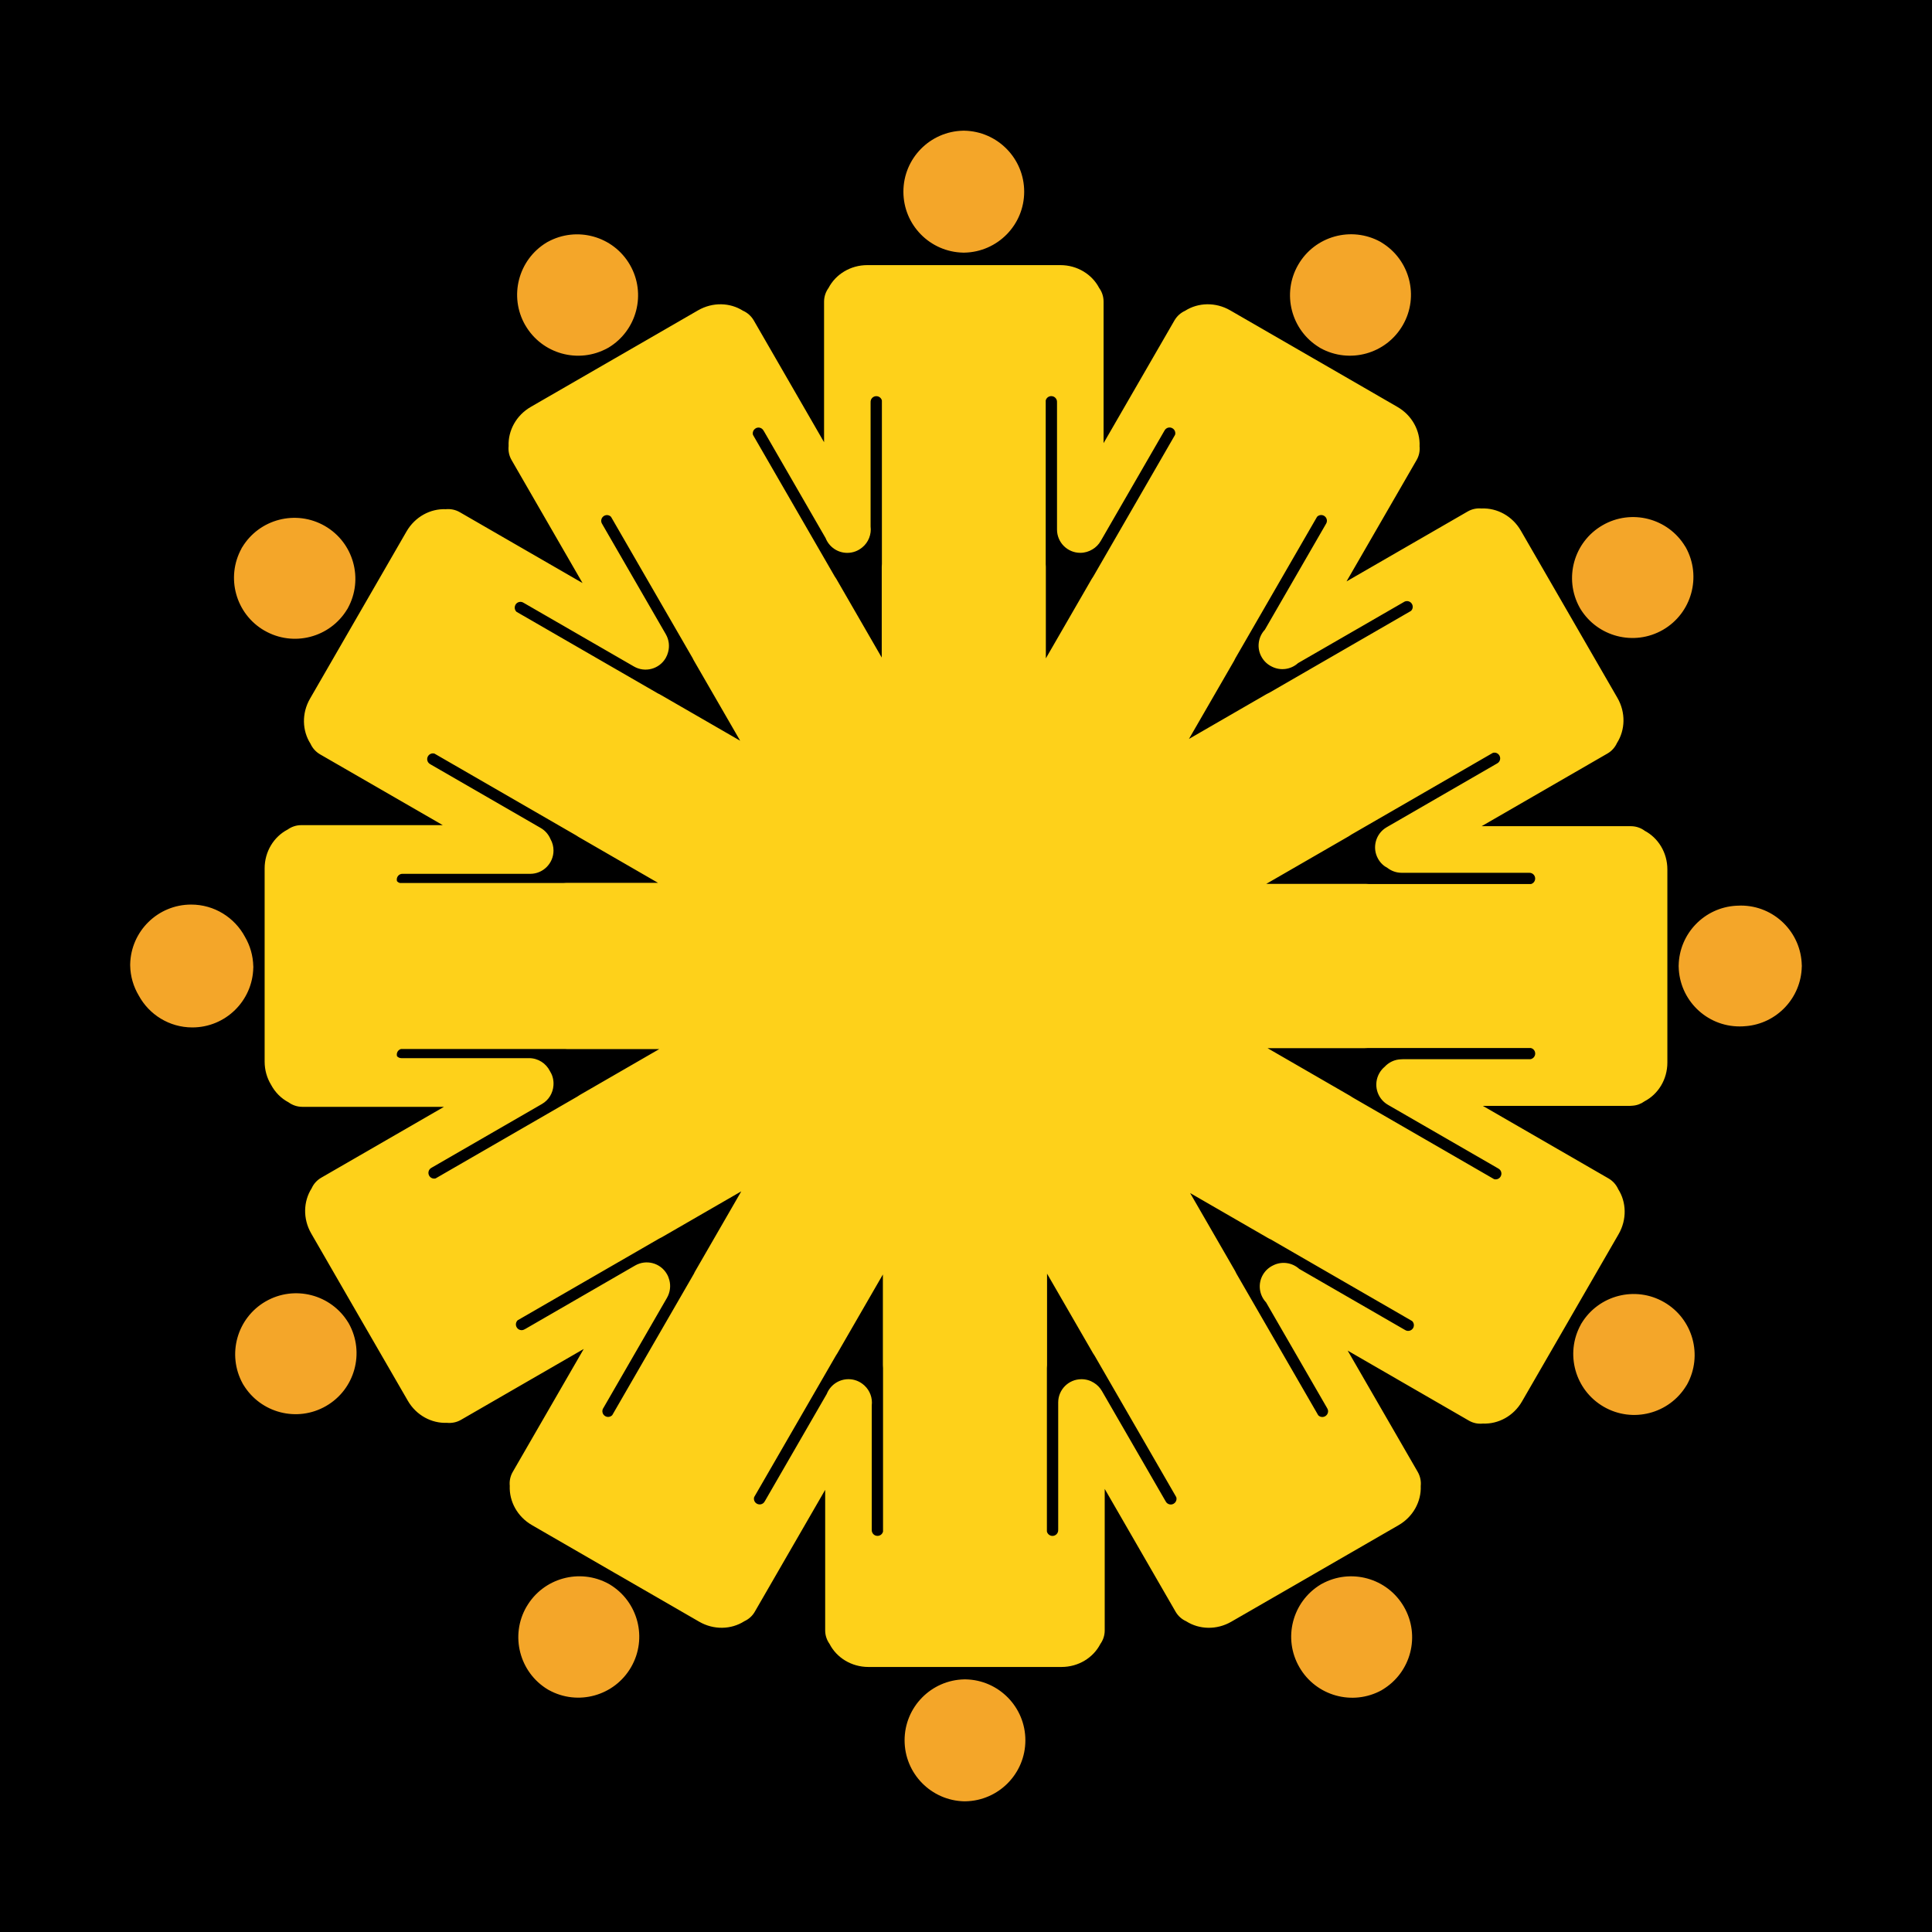 <?xml version="1.0" encoding="UTF-8"?>
<svg id="Layer_1" data-name="Layer 1" xmlns="http://www.w3.org/2000/svg" xmlns:xlink="http://www.w3.org/1999/xlink" viewBox="0 0 1024 1024">
  <defs>
    <style>
      .cls-1 {
        fill: #000;
      }

      .cls-1, .cls-2, .cls-3, .cls-4 {
        stroke-width: 0px;
      }

      .cls-2 {
        fill: none;
      }

      .cls-5 {
        clip-path: url(#clippath-1);
      }

      .cls-3 {
        fill: #f4a629;
      }

      .cls-3, .cls-4 {
        fill-rule: evenodd;
      }

      .cls-6 {
        clip-path: url(#clippath);
      }

      .cls-4 {
        fill: #fed11a;
      }
    </style>
    <clipPath id="clippath">
      <rect class="cls-2" x="69" y="69.25" width="886" height="885.49"/>
    </clipPath>
    <clipPath id="clippath-1">
      <rect class="cls-2" x="69" y="69.25" width="886" height="885.49"/>
    </clipPath>
  </defs>
  <rect class="cls-1" width="1024" height="1024"/>
  <g id="picto-umpratodos">
    <g class="cls-6">
      <g class="cls-5">
        <path class="cls-3" d="M278.42,172.38c8.83,15.26,28.22,20.62,43.61,12.13h0c.09-.04.18-.09.28-.14.1-.06.19-.1.28-.16h0c15.02-9.09,20.1-28.56,11.28-43.85-8.81-15.26-28.22-20.62-43.62-12.12v-.02c-.09.05-.17.13-.28.17-.1.04-.17.09-.26.15h0c-15.03,9.09-20.11,28.58-11.3,43.85M510.84,69.27c-.12,0-.21-.02-.32-.02v.02c-17.57.34-31.7,14.68-31.7,32.33s14.13,31.96,31.7,32.3v.02c.11,0,.2,0,.32,0,.1,0,.2,0,.31,0v-.02c17.56-.34,31.69-14.68,31.69-32.3s-14.13-31.98-31.69-32.33v-.02c-.12,0-.21.02-.31.02M731.94,128.35c-.08-.05-.17-.12-.26-.18h-.02c-15.38-8.45-34.78-3.11-43.6,12.18-8.82,15.27-3.74,34.76,11.29,43.83v.02c.09.06.17.09.28.14.09.05.17.13.24.18h.02c15.39,8.46,34.79,3.12,43.62-12.17,8.82-15.26,3.74-34.75-11.29-43.82v-.02c-.08-.06-.18-.1-.28-.16M893.38,289.94c-.05-.11-.08-.18-.15-.27h-.02c-9.06-15.04-28.56-20.1-43.81-11.28-15.3,8.82-20.65,28.21-12.17,43.59h0c.05.09.12.18.17.28.07.09.09.18.13.27h.01c9.09,15.03,28.57,20.1,43.85,11.3,15.28-8.83,20.61-28.26,12.16-43.62h0c-.05-.1-.12-.18-.17-.28M920.39,480.05c.73-.05,1.52-.08,2.29-.08,17.63,0,31.96,14.13,32.3,31.69h.02v.63h-.02c-.33,16.67-13.28,30.27-29.68,31.59h-.18s-.11.02-.11.02c-.98.09-1.98.13-2.98.13-17.65,0-31.96-14.13-32.3-31.7h-.02c0-.11.02-.21.02-.32s0-.21-.02-.31h.02c.32-16.92,13.66-30.67,30.42-31.64h.07s.17-.02.17-.02ZM894.01,734.05c-.05.1-.09.2-.13.28h-.03c-9.07,15.04-28.57,20.11-43.82,11.29-15.28-8.82-20.64-28.22-12.15-43.59l-.02-.02c.07-.08.12-.18.17-.26.07-.1.09-.2.13-.28h.03c9.07-15.03,28.56-20.11,43.82-11.29,15.32,8.83,20.63,28.26,12.18,43.61v.02c-.05.07-.1.16-.17.24M732.57,895.66c-.09.05-.18.1-.27.18h0c-15.38,8.45-34.79,3.09-43.6-12.19-8.85-15.28-3.74-34.76,11.28-43.83v-.02c.08-.03.17-.07.27-.14.09-.06.17-.13.28-.17v.02c15.39-8.5,34.79-3.14,43.6,12.15,8.82,15.27,3.74,34.75-11.29,43.83h0c-.1.07-.16.11-.28.17M511.47,954.73c-.12,0-.21.01-.33.01h0c-17.57-.36-31.69-14.7-31.69-32.34s14.13-31.97,31.69-32.3v-.02h.64v.02c17.56.32,31.69,14.68,31.69,32.3s-14.13,31.98-31.69,32.33h0c-.1.01-.21,0-.31,0M279.06,851.62c8.82-15.25,28.22-20.61,43.59-12.14.12.04.2.1.28.16.1.05.19.1.28.15v.02c15.03,9.08,20.1,28.54,11.28,43.81-8.82,15.28-28.22,20.64-43.59,12.15h-.02c-.09-.04-.18-.11-.26-.16-.12-.02-.2-.09-.28-.15h0c-15.03-9.07-20.11-28.59-11.29-43.86M140.81,689.78c15.27-8.81,34.76-3.73,43.82,11.29h.02c.05.1.1.17.14.28.07.08.12.17.17.26h-.01c8.49,15.38,3.15,34.78-12.11,43.6-15.29,8.84-34.76,3.75-43.85-11.28h-.02s-.15-.29-.15-.29c-.06-.08-.1-.16-.16-.24v-.02c-8.48-15.39-3.11-34.79,12.15-43.61M129.8,496.48c2.73,4.64,4.34,10.03,4.45,15.76h.02v.63h-.02c-.34,17.55-14.66,31.69-32.31,31.69-12.26,0-22.93-6.84-28.39-16.9-2.79-4.68-4.44-10.1-4.55-15.91v-.62c.34-17.56,14.68-31.69,32.32-31.69,12.32,0,23.03,6.91,28.48,17.03M140.18,334.23c15.28,8.82,34.76,3.74,43.83-11.3l.02.02c.05-.11.1-.18.15-.28.05-.1.12-.17.17-.27h-.02c8.48-15.38,3.15-34.79-12.12-43.61-15.3-8.81-34.78-3.74-43.85,11.29h-.02c-.05.09-.1.18-.17.28-.04.09-.09.17-.16.26l.04.02c-8.5,15.38-3.14,34.79,12.13,43.61"/>
        <path class="cls-4" d="M871.66,440.28s-.03-.04-.04-.04c-2.04-1.47-4.52-2.34-7.24-2.34h-79.09l66.66-38.5c2.36-1.35,4.07-3.36,5.1-5.65t.03-.03s0,0,0,0c4.32-6.84,4.68-16.04.18-23.84l-25.42-44.02-.32-.56-25.43-44.03c-4.5-7.8-12.65-12.09-20.72-11.77,0,0-.01.02,0,0-.02,0-.04,0-.05.02-2.49-.26-5.08.23-7.44,1.59l-64.19,37.05,37.11-64.27c1.38-2.35,1.86-4.94,1.59-7.44.02-.01.02-.03.02-.04-.02,0,0-.02,0-.02.33-8.08-3.95-16.23-11.77-20.73l-44-25.42-.57-.32-44.03-25.42c-7.8-4.51-17.01-4.14-23.83.17h0s-.05.04-.05.04c-2.29,1.03-4.29,2.75-5.65,5.08l-37.59,65.08v-74.99c0-2.7-.85-5.2-2.33-7.23v-.04s-.02,0-.02,0c-3.75-7.17-11.55-12.09-20.54-12.09h-102.32c-9.02,0-16.81,4.91-20.56,12.09,0,0,0,0-.01,0-.02,0-.02.02-.02.04-1.46,2.03-2.35,4.53-2.35,7.23v74.51l-37.28-64.6c-1.36-2.32-3.36-4.04-5.65-5.08h-.03s-.03-.02-.03-.02c-6.82-4.34-16.02-4.69-23.82-.19l-44.04,25.43-.56.32-44.02,25.41c-7.81,4.51-12.09,12.64-11.77,20.72,0,0,.01.02,0,.02v.05c-.25,2.5.23,5.1,1.6,7.43l37.59,65.15-65.05-37.55c-2.33-1.35-4.93-1.83-7.42-1.59,0,0-.04,0-.04,0-.01,0-.04,0-.04,0-8.06-.33-16.2,3.96-20.73,11.77l-25.41,44.03-.32.55-25.42,44.04c-4.51,7.79-4.16,16.99.19,23.83,0,0,0,0,0,0,0,.03,0,.04.03.04,1.02,2.29,2.75,4.3,5.08,5.66l65.06,37.54h-75.08c-2.69,0-5.19.91-7.22,2.38-.02,0-.04,0-.05.01-7.17,3.76-12.08,11.55-12.08,20.55v102.34c0,4.48,1.21,8.68,3.34,12.2,2.14,4.07,5.4,7.37,9.36,9.44v.02s.04.02.05.02c2.03,1.46,4.54,2.34,7.23,2.34h75.08l-65.06,37.56c-2.35,1.36-4.08,3.36-5.1,5.66-.02,0-.04,0-.04.04.02,0,0,.02,0,.02-4.31,6.82-4.68,16-.18,23.82l25.41,44.04.33.56,25.44,44.02c4.49,7.8,12.64,12.09,20.73,11.76h.04c2.5.24,5.11-.23,7.44-1.58l65.06-37.57-37.62,65.15c-1.36,2.35-1.84,4.95-1.58,7.44-.01,0-.01.02-.01.04-.33,8.1,3.95,16.23,11.77,20.74l44.02,25.44.56.31,44.04,25.43c7.81,4.51,17,4.15,23.83-.18,0,0,0-.02.02,0l.03-.04c2.28-1.03,4.29-2.74,5.63-5.1l37.28-64.56v74.51c0,2.69.89,5.18,2.37,7.22,0,0,0,.04.01.04v.02c3.74,7.18,11.54,12.09,20.55,12.09h102.32c9.02,0,16.79-4.9,20.55-12.09,0,0,0-.02.02-.02,0,0,0-.04,0-.04,1.47-2.03,2.34-4.53,2.34-7.22v-75.01l37.57,65.1c1.36,2.34,3.37,4.06,5.67,5.08t.03.03c6.84,4.32,16.03,4.69,23.84.17l44.04-25.4.56-.33,44.02-25.41c7.81-4.5,12.1-12.66,11.77-20.74,0,0-.01-.01,0-.01v-.04c.26-2.49-.25-5.08-1.59-7.45l-37.13-64.29,64.21,37.08c2.32,1.36,4.91,1.84,7.43,1.58.02,0,.03,0,.05,0,0,0,0,0,0,0,8.07.33,16.23-3.93,20.72-11.76l25.43-44.03.31-.55,25.43-44.03c4.51-7.82,4.15-17.02-.17-23.81,0,0-.02-.02,0-.02t-.03-.04c-1.03-2.29-2.75-4.3-5.08-5.66l-66.65-38.48h77.82c.47,0,.93-.04,1.41-.09,2.41-.15,4.6-.99,6.44-2.33h.03v-.02c7.17-3.74,12.09-11.52,12.09-20.55v-102.32c0-9.02-4.93-16.79-12.08-20.54M273.21,320.52c.85-1.46,2.71-1.96,4.14-1.12.09.04.15.09.22.17l.02-.03,58.4,33.71c5.89,3.42,13.44,1.39,16.86-4.51.58-1.02,1-2.07,1.28-3.16v-.04c.82-3.05.47-6.41-1.22-9.35l-33.72-58.41h.04c-.09-.08-.13-.15-.17-.22-.85-1.45-.34-3.3,1.12-4.14,1.25-.72,2.77-.47,3.69.54l43.29,74.96c.23.5.47,1,.76,1.46l24.38,42.22-42.13-24.31c-.47-.29-.95-.52-1.44-.74l-74.98-43.28c-.99-.94-1.24-2.47-.54-3.71M213.33,463.15c.09,0,.17.01.28.02v-.02h67.43c6.79,0,12.33-5.54,12.33-12.35,0-2.19-.57-4.25-1.59-6.04-1-2.4-2.77-4.52-5.2-5.92l-58.41-33.72.02-.04c-.09-.02-.16-.05-.25-.1-1.46-.83-1.95-2.7-1.11-4.15.72-1.24,2.19-1.79,3.48-1.39l74.98,43.29c.44.3.88.6,1.38.88l42.11,24.32h-48.57c-.56,0-1.1.02-1.64.08h-86.57c-.62-.14-1.15-.48-1.57-.95-.08-.27-.13-.56-.13-.88,0-1.69,1.35-3.04,3.02-3.04M230.96,624.55c-1.3.39-2.77-.14-3.48-1.4-.84-1.45-.34-3.29,1.1-4.14.09-.04.15-.08.25-.1l-.02-.03,58.4-33.72c3.68-2.11,5.83-5.84,6.13-9.79v-.13c.04-.31.04-.63.04-.95,0-2.42-.7-4.69-1.92-6.6-2.02-4.05-6.21-6.85-11.04-6.85h-67.71c-.9,0-1.71-.39-2.27-1-.08-.3-.13-.6-.13-.91,0-1.43,1-2.65,2.32-2.95h86.57c.54.05,1.08.07,1.64.07h48.57l-42.12,24.32c-.47.3-.94.59-1.38.89l-74.96,43.28ZM368.54,673.64c-.29.47-.54.97-.74,1.45l-43.29,74.96c-.94.99-2.47,1.26-3.71.54-1.47-.83-1.96-2.69-1.12-4.15.04-.06.1-.13.16-.2h-.02l33.72-58.41c1.68-2.96,2.03-6.31,1.23-9.36l-.02-.04c-.28-1.09-.69-2.14-1.29-3.17-3.4-5.89-10.95-7.91-16.84-4.51l-58.39,33.73-.04-.04c-.07.07-.14.11-.22.16-1.43.85-3.3.35-4.13-1.12-.72-1.25-.45-2.77.53-3.71l74.97-43.28c.49-.22.99-.46,1.45-.74l42.1-24.31-24.35,42.2ZM400.5,227.03c1.46-.85,3.28-.35,4.14,1.11.05.07.08.15.12.25l.04-.02,32.78,56.82c1.81,4.59,6.26,7.84,11.5,7.84,2.96,0,5.67-1.05,7.79-2.79l.03-.02.04-.02c3.38-2.73,5.02-7,4.49-11.17v-65.77h.03c-.02-.1-.03-.19-.03-.26,0-1.67,1.36-3.03,3.03-3.03,1.45,0,2.66,1,2.96,2.32v86.57c-.04.53-.08,1.07-.08,1.62v48.04l-24.05-41.66c-.28-.47-.6-.92-.9-1.38l-43.28-74.95c-.4-1.29.14-2.75,1.4-3.48M468.03,811.71c-.29,1.34-1.49,2.34-2.96,2.34-1.67,0-3.02-1.35-3.02-3.04,0-.07,0-.17.02-.26h-.02v-65.87c.47-3.86-.94-7.79-3.83-10.48l-.23-.22h-.02c-2.19-1.98-5.08-3.18-8.25-3.18-5.24,0-9.71,3.24-11.52,7.82l-32.8,56.82-.03-.03c-.03.1-.06.18-.11.26-.84,1.46-2.68,1.94-4.14,1.1-1.26-.73-1.79-2.18-1.39-3.49l43.28-74.93c.31-.47.6-.92.89-1.41l24.05-41.64v48.02c0,.56.03,1.08.08,1.63v86.54ZM554.25,298.84v-86.57c.3-1.32,1.5-2.32,2.96-2.32,1.66,0,3.03,1.36,3.03,3.03,0,.08-.01.17-.03.26h.03v67.43c0,6.82,5.52,12.34,12.34,12.34,2.37,0,4.61-.69,6.49-1.86,1.75-1.05,3.27-2.54,4.35-4.44l33.72-58.38v.02c.06-.1.08-.17.14-.25.82-1.45,2.68-1.96,4.13-1.11,1.26.73,1.8,2.19,1.4,3.48l-43.27,74.97c-.32.44-.6.89-.89,1.37l-24.33,42.14v-48.51c0-.54-.03-1.08-.08-1.62M622.05,797.01c-1.43.85-3.29.34-4.15-1.11-.04-.06-.06-.15-.09-.26l-.04.02-33.71-58.36c-1.07-1.86-2.53-3.33-4.22-4.36v-.03s-.03,0-.03,0c-1.9-1.21-4.17-1.9-6.61-1.9-6.82,0-12.33,5.5-12.33,12.32v67.43h-.04c.04.11.04.2.04.26,0,1.69-1.36,3.05-3.04,3.05-1.42,0-2.65-1.01-2.95-2.35v-86.54c.06-.54.08-1.09.08-1.63v-48.49l24.33,42.13c.28.47.57.93.88,1.36l43.28,74.97c.41,1.3-.13,2.76-1.4,3.49M654.04,350.35c.26-.49.51-.97.73-1.46l43.29-74.97c.93-.99,2.46-1.26,3.72-.53,1.45.84,1.94,2.69,1.11,4.12-.05.08-.11.16-.17.26h.02l-32.33,55.98c-3.61,3.86-4.47,9.76-1.67,14.58,1.28,2.23,3.15,3.9,5.3,4.95,4.66,2.41,10.21,1.57,13.95-1.82l56-32.32v.02c.08-.07.16-.13.21-.16,1.49-.84,3.32-.35,4.17,1.12.72,1.25.46,2.79-.55,3.7l-74.96,43.29c-.51.21-.98.46-1.46.73l-41.23,23.82,23.87-41.33ZM748.99,703.88c-.85,1.46-2.7,1.95-4.15,1.12-.07-.03-.15-.09-.22-.16v.03s-56-32.32-56-32.32c-3.71-3.36-9.23-4.23-13.88-1.85-2.18,1.04-4.09,2.73-5.39,4.98-2.79,4.82-1.94,10.74,1.69,14.6l32.32,55.97h-.02c.07.08.13.17.16.25.86,1.44.34,3.27-1.12,4.13-1.25.71-2.77.47-3.71-.54l-43.3-74.97c-.21-.49-.44-.95-.73-1.46l-23.85-41.32,41.24,23.81c.48.26.95.54,1.45.73l74.96,43.29c1,.93,1.25,2.47.55,3.72M811.15,561.39l-.14-.02v.03h-67.42c-.34,0-.68.02-1,.05-3.47.1-6.55,1.63-8.73,4.01-1.07.88-1.98,1.98-2.73,3.26-3.41,5.89-1.4,13.43,4.5,16.85l58.39,33.7v.03c.09.04.17.08.26.13,1.44.84,1.93,2.67,1.09,4.13-.74,1.26-2.18,1.81-3.48,1.41l-74.97-43.29c-.43-.3-.9-.62-1.37-.88l-43.72-25.25h51.34c.4,0,.79-.03,1.2-.05h.05l.54-.03h86.39c1.36.3,2.34,1.51,2.34,2.96s-1.09,2.73-2.53,2.97M811.53,468.55h-86.11c-.52-.05-1.08-.09-1.63-.09h-52.62l43.73-25.24c.47-.28.95-.58,1.37-.89l74.97-43.29c1.3-.41,2.75.14,3.48,1.4.84,1.45.34,3.3-1.09,4.13-.08.05-.17.08-.26.13v.02s-58.38,33.72-58.38,33.72c-5.9,3.4-7.92,10.95-4.52,16.84,1.21,2.11,2.93,3.71,4.95,4.76,2.08,1.61,4.68,2.56,7.53,2.56h67.41v.03c.1,0,.2-.03.27-.03,1.69,0,3.04,1.36,3.04,3.04,0,1.38-.9,2.53-2.15,2.9"/>
      </g>
    </g>
  </g>
</svg>
